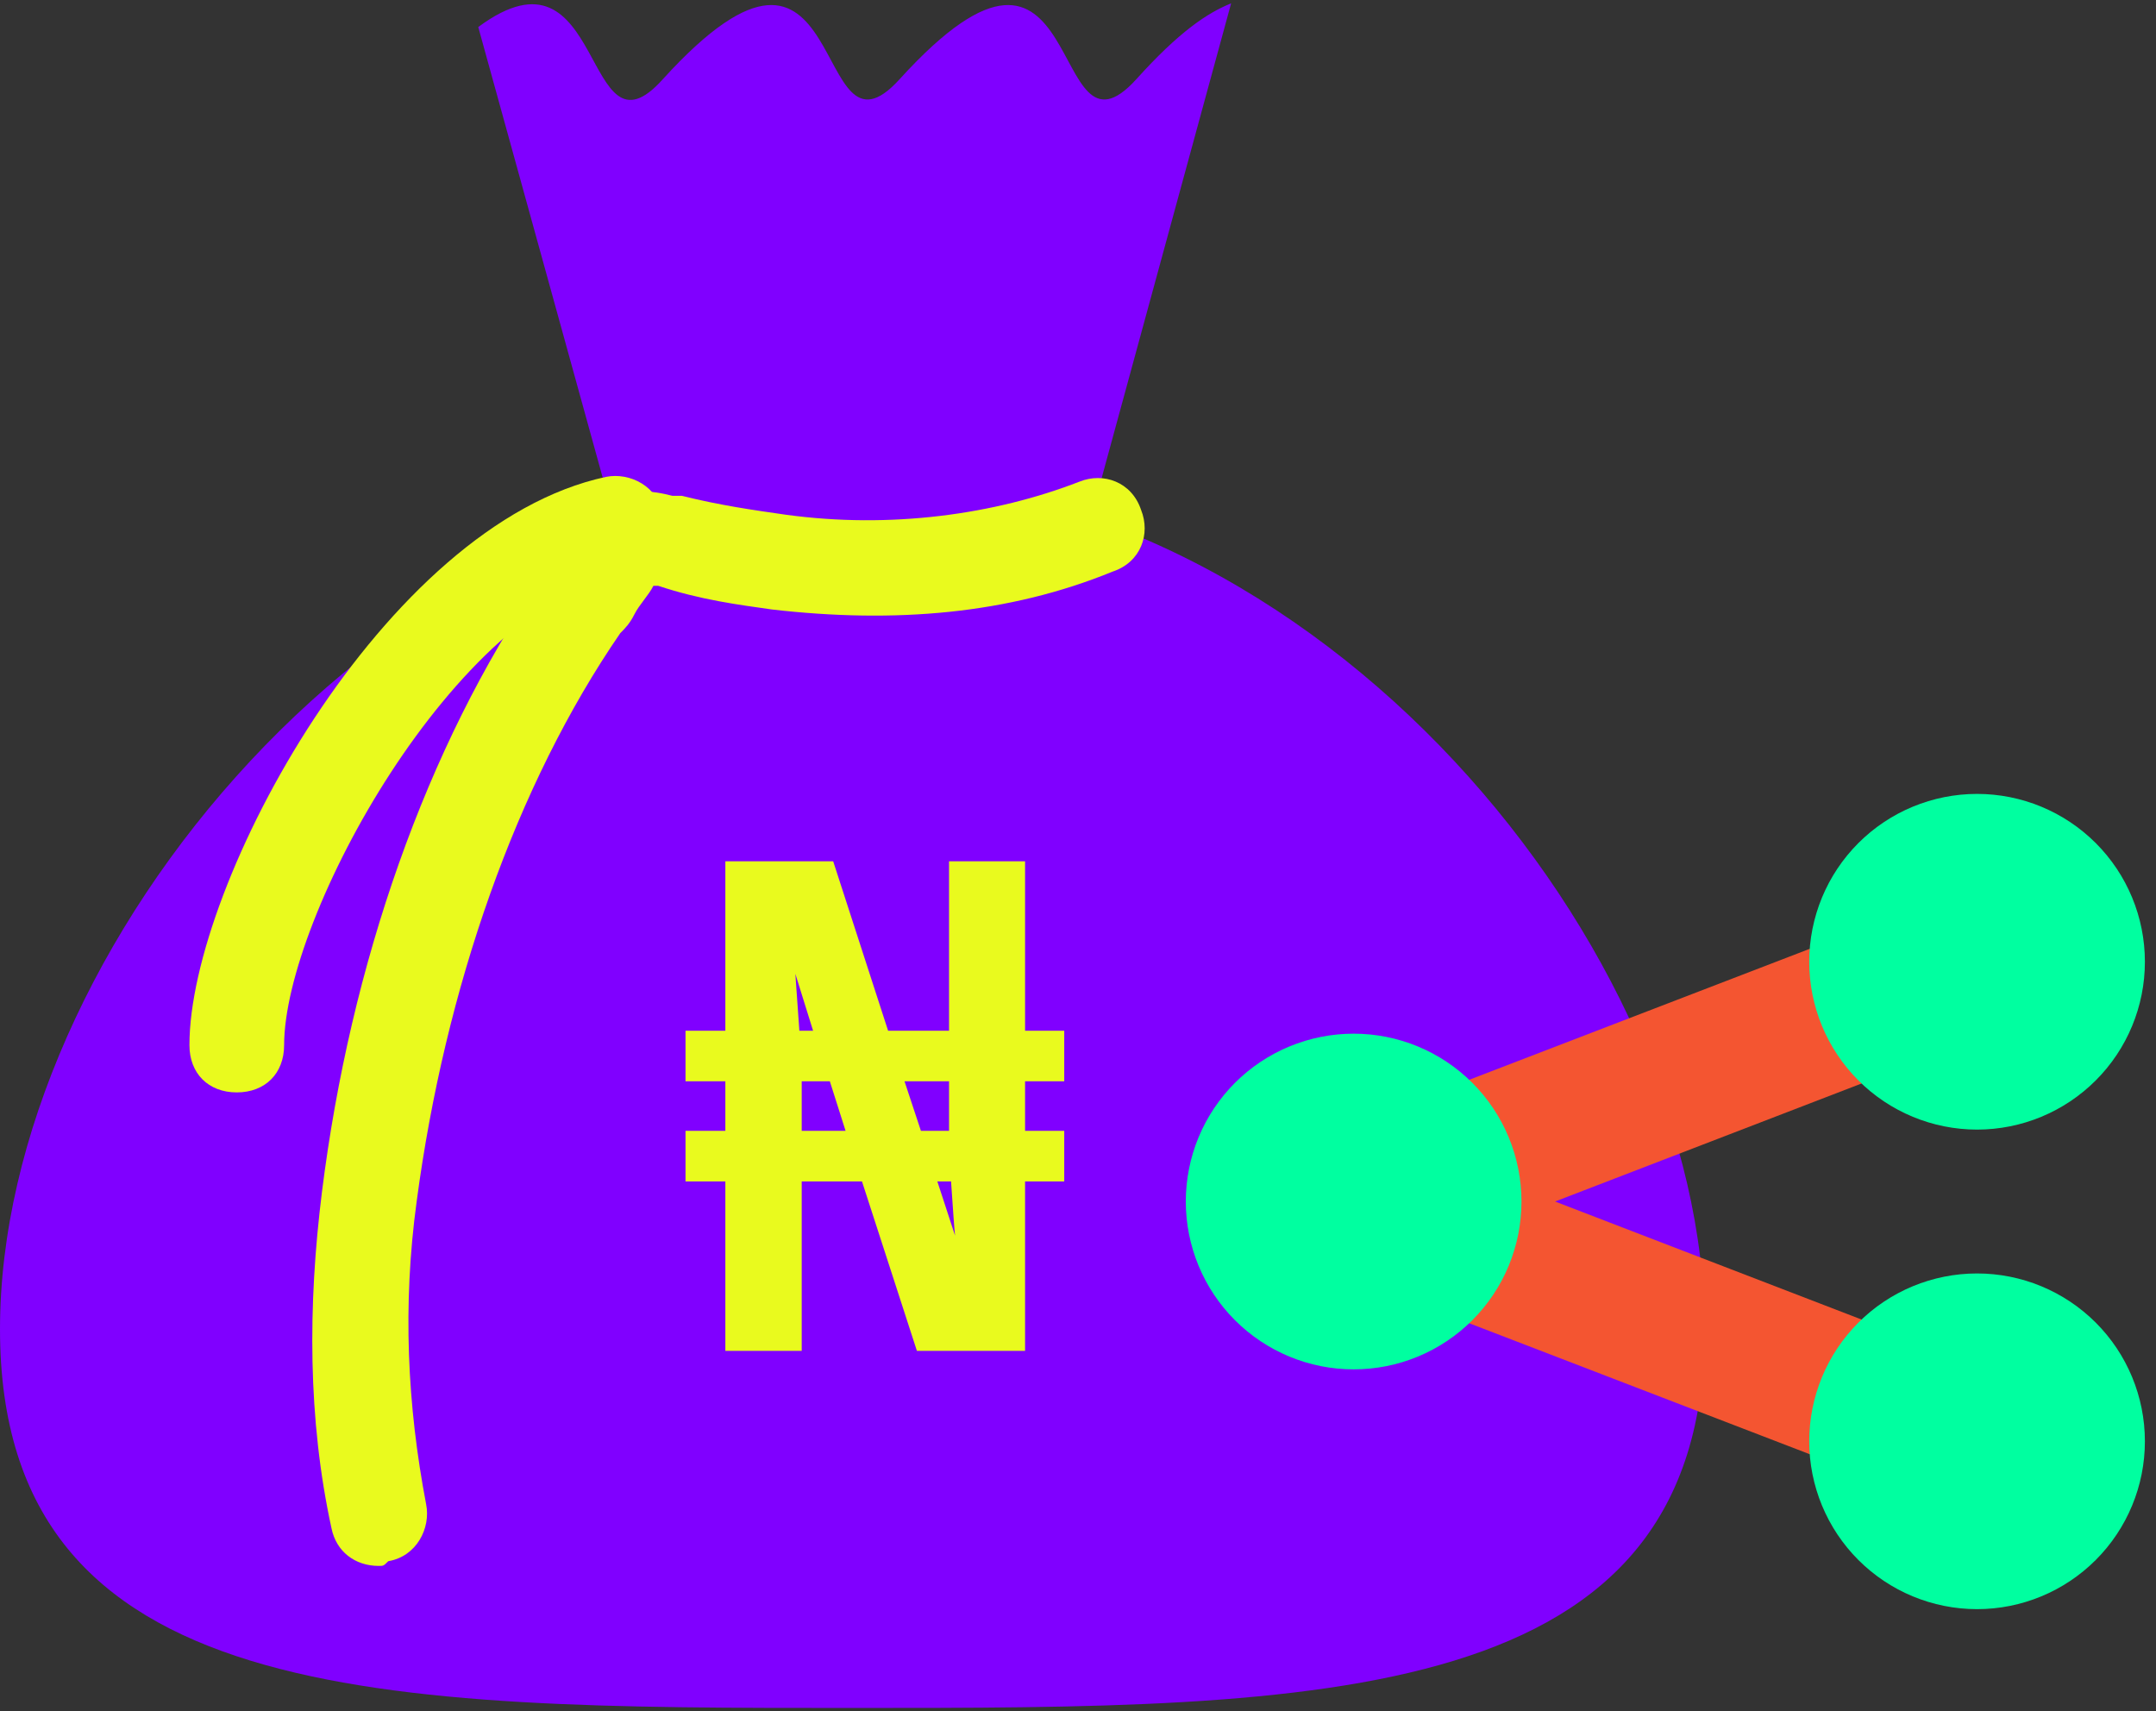<svg width="160" height="127" viewBox="0 0 160 127" fill="none" xmlns="http://www.w3.org/2000/svg">
<rect x="0" y="0" width="160" height="127" fill="#333333" stroke="none"/>
<path d="M126.5 98.639C126.5 126.751 98.037 126.751 63.25 126.751C28.462 126.751 0 126.751 0 98.639C0 70.528 28.462 35.39 63.25 35.39C98.037 35.39 126.5 70.528 126.5 98.639Z" fill="#8000FF"/>
<path d="M84.335 5.872C77.659 13.251 80.821 -9.589 66.766 5.872C60.089 13.251 63.252 -9.589 49.196 5.872C43.223 12.549 44.98 -5.021 35.492 2.007L45.682 38.903H80.821L91.363 0.25C89.606 0.953 87.498 2.358 84.335 5.872Z" fill="#8000FF"/>
<path d="M28.111 116.209C26.354 116.209 24.948 115.155 24.597 113.398C22.84 105.316 22.84 96.883 23.894 88.449C26.003 71.583 31.625 55.419 40.058 43.12C40.41 42.769 40.41 42.417 40.761 42.066C41.815 40.309 42.869 38.552 44.626 37.498C46.734 36.093 48.491 36.444 49.897 36.795H50.6C53.411 37.498 55.87 37.849 58.33 38.201C66.061 39.255 73.791 38.201 80.116 35.741C81.873 35.038 83.982 35.741 84.684 37.849C85.387 39.606 84.684 41.715 82.576 42.417C74.846 45.58 66.412 46.283 57.276 45.229C54.816 44.877 52.005 44.526 48.843 43.472H48.491C48.14 44.174 47.437 44.877 47.086 45.58C46.734 46.283 46.383 46.634 46.032 46.986C38.301 58.23 33.03 73.34 30.922 89.152C29.868 96.883 30.219 104.262 31.625 111.641C31.976 113.398 30.922 115.506 28.814 115.858C28.462 116.209 28.462 116.209 28.111 116.209Z" fill="#E9FA1E"/>
<path d="M17.572 81.069C15.463 81.069 14.058 79.664 14.058 77.555C14.058 65.608 28.465 38.903 44.98 35.389C46.737 35.038 48.845 36.092 49.196 38.2C49.548 39.957 48.494 42.065 46.385 42.417C33.735 44.876 21.085 68.068 21.085 77.555C21.085 79.664 19.68 81.069 17.572 81.069Z" fill="#E9FA1E"/>
<path d="M148.678 101.978L115.403 89.166L148.678 76.354C151.348 75.287 152.771 72.262 151.703 69.415C150.636 66.746 147.611 65.322 144.764 66.39L98.499 84.184C96.542 84.896 95.118 87.031 95.118 89.166C95.118 91.302 96.542 93.437 98.499 94.149L144.764 111.943C145.476 112.121 146.009 112.299 146.721 112.299C148.856 112.299 150.814 111.053 151.703 108.918C152.771 106.071 151.348 103.046 148.678 101.978Z" fill="#F45531"/>
<path d="M100.456 76.711C98.82 76.711 97.2 77.033 95.689 77.659C94.178 78.285 92.805 79.203 91.648 80.359C90.492 81.516 89.574 82.889 88.948 84.4C88.322 85.912 88 87.531 88 89.167C88 90.803 88.322 92.422 88.948 93.934C89.574 95.445 90.492 96.818 91.648 97.975C92.805 99.131 94.178 100.049 95.689 100.675C97.2 101.301 98.82 101.623 100.456 101.623C102.092 101.623 103.711 101.301 105.223 100.675C106.734 100.049 108.107 99.131 109.264 97.975C110.42 96.818 111.338 95.445 111.964 93.934C112.59 92.422 112.912 90.803 112.912 89.167C112.912 87.531 112.59 85.912 111.964 84.4C111.338 82.889 110.42 81.516 109.264 80.359C108.107 79.203 106.734 78.285 105.223 77.659C103.711 77.033 102.092 76.711 100.456 76.711ZM146.721 58.917C143.417 58.917 140.249 60.229 137.913 62.565C135.577 64.901 134.265 68.069 134.265 71.373C134.265 74.676 135.577 77.845 137.913 80.18C140.249 82.516 143.417 83.829 146.721 83.829C150.024 83.829 153.192 82.516 155.528 80.18C157.864 77.845 159.176 74.676 159.176 71.373C159.176 68.069 157.864 64.901 155.528 62.565C153.192 60.229 150.024 58.917 146.721 58.917ZM146.721 94.505C143.417 94.505 140.249 95.817 137.913 98.153C135.577 100.489 134.265 103.658 134.265 106.961C134.265 110.265 135.577 113.433 137.913 115.769C140.249 118.105 143.417 119.417 146.721 119.417C150.024 119.417 153.192 118.105 155.528 115.769C157.864 113.433 159.176 110.265 159.176 106.961C159.176 103.658 157.864 100.489 155.528 98.153C153.192 95.817 150.024 94.505 146.721 94.505Z" fill="#00FFA0"/>
<path d="M50.873 76.493H53.83V63.918H61.832L65.907 76.493H70.43V63.918H76.072V76.493H78.979V80.245H76.072V83.923H78.979V87.675H76.072V100.25H68.045L63.969 87.675H59.496V100.25H53.83V87.675H50.873V83.923H53.83V80.245H50.873V76.493ZM59.496 83.923H62.752L61.584 80.245H59.496V83.923ZM68.343 83.923H70.43V80.245H67.125L68.343 83.923ZM59.024 72.268L59.322 76.493H60.341L59.024 72.268ZM70.878 91.701C70.828 91.271 70.729 89.929 70.579 87.675H69.561L70.878 91.701Z" fill="#E9FA1E"/>
</svg>
